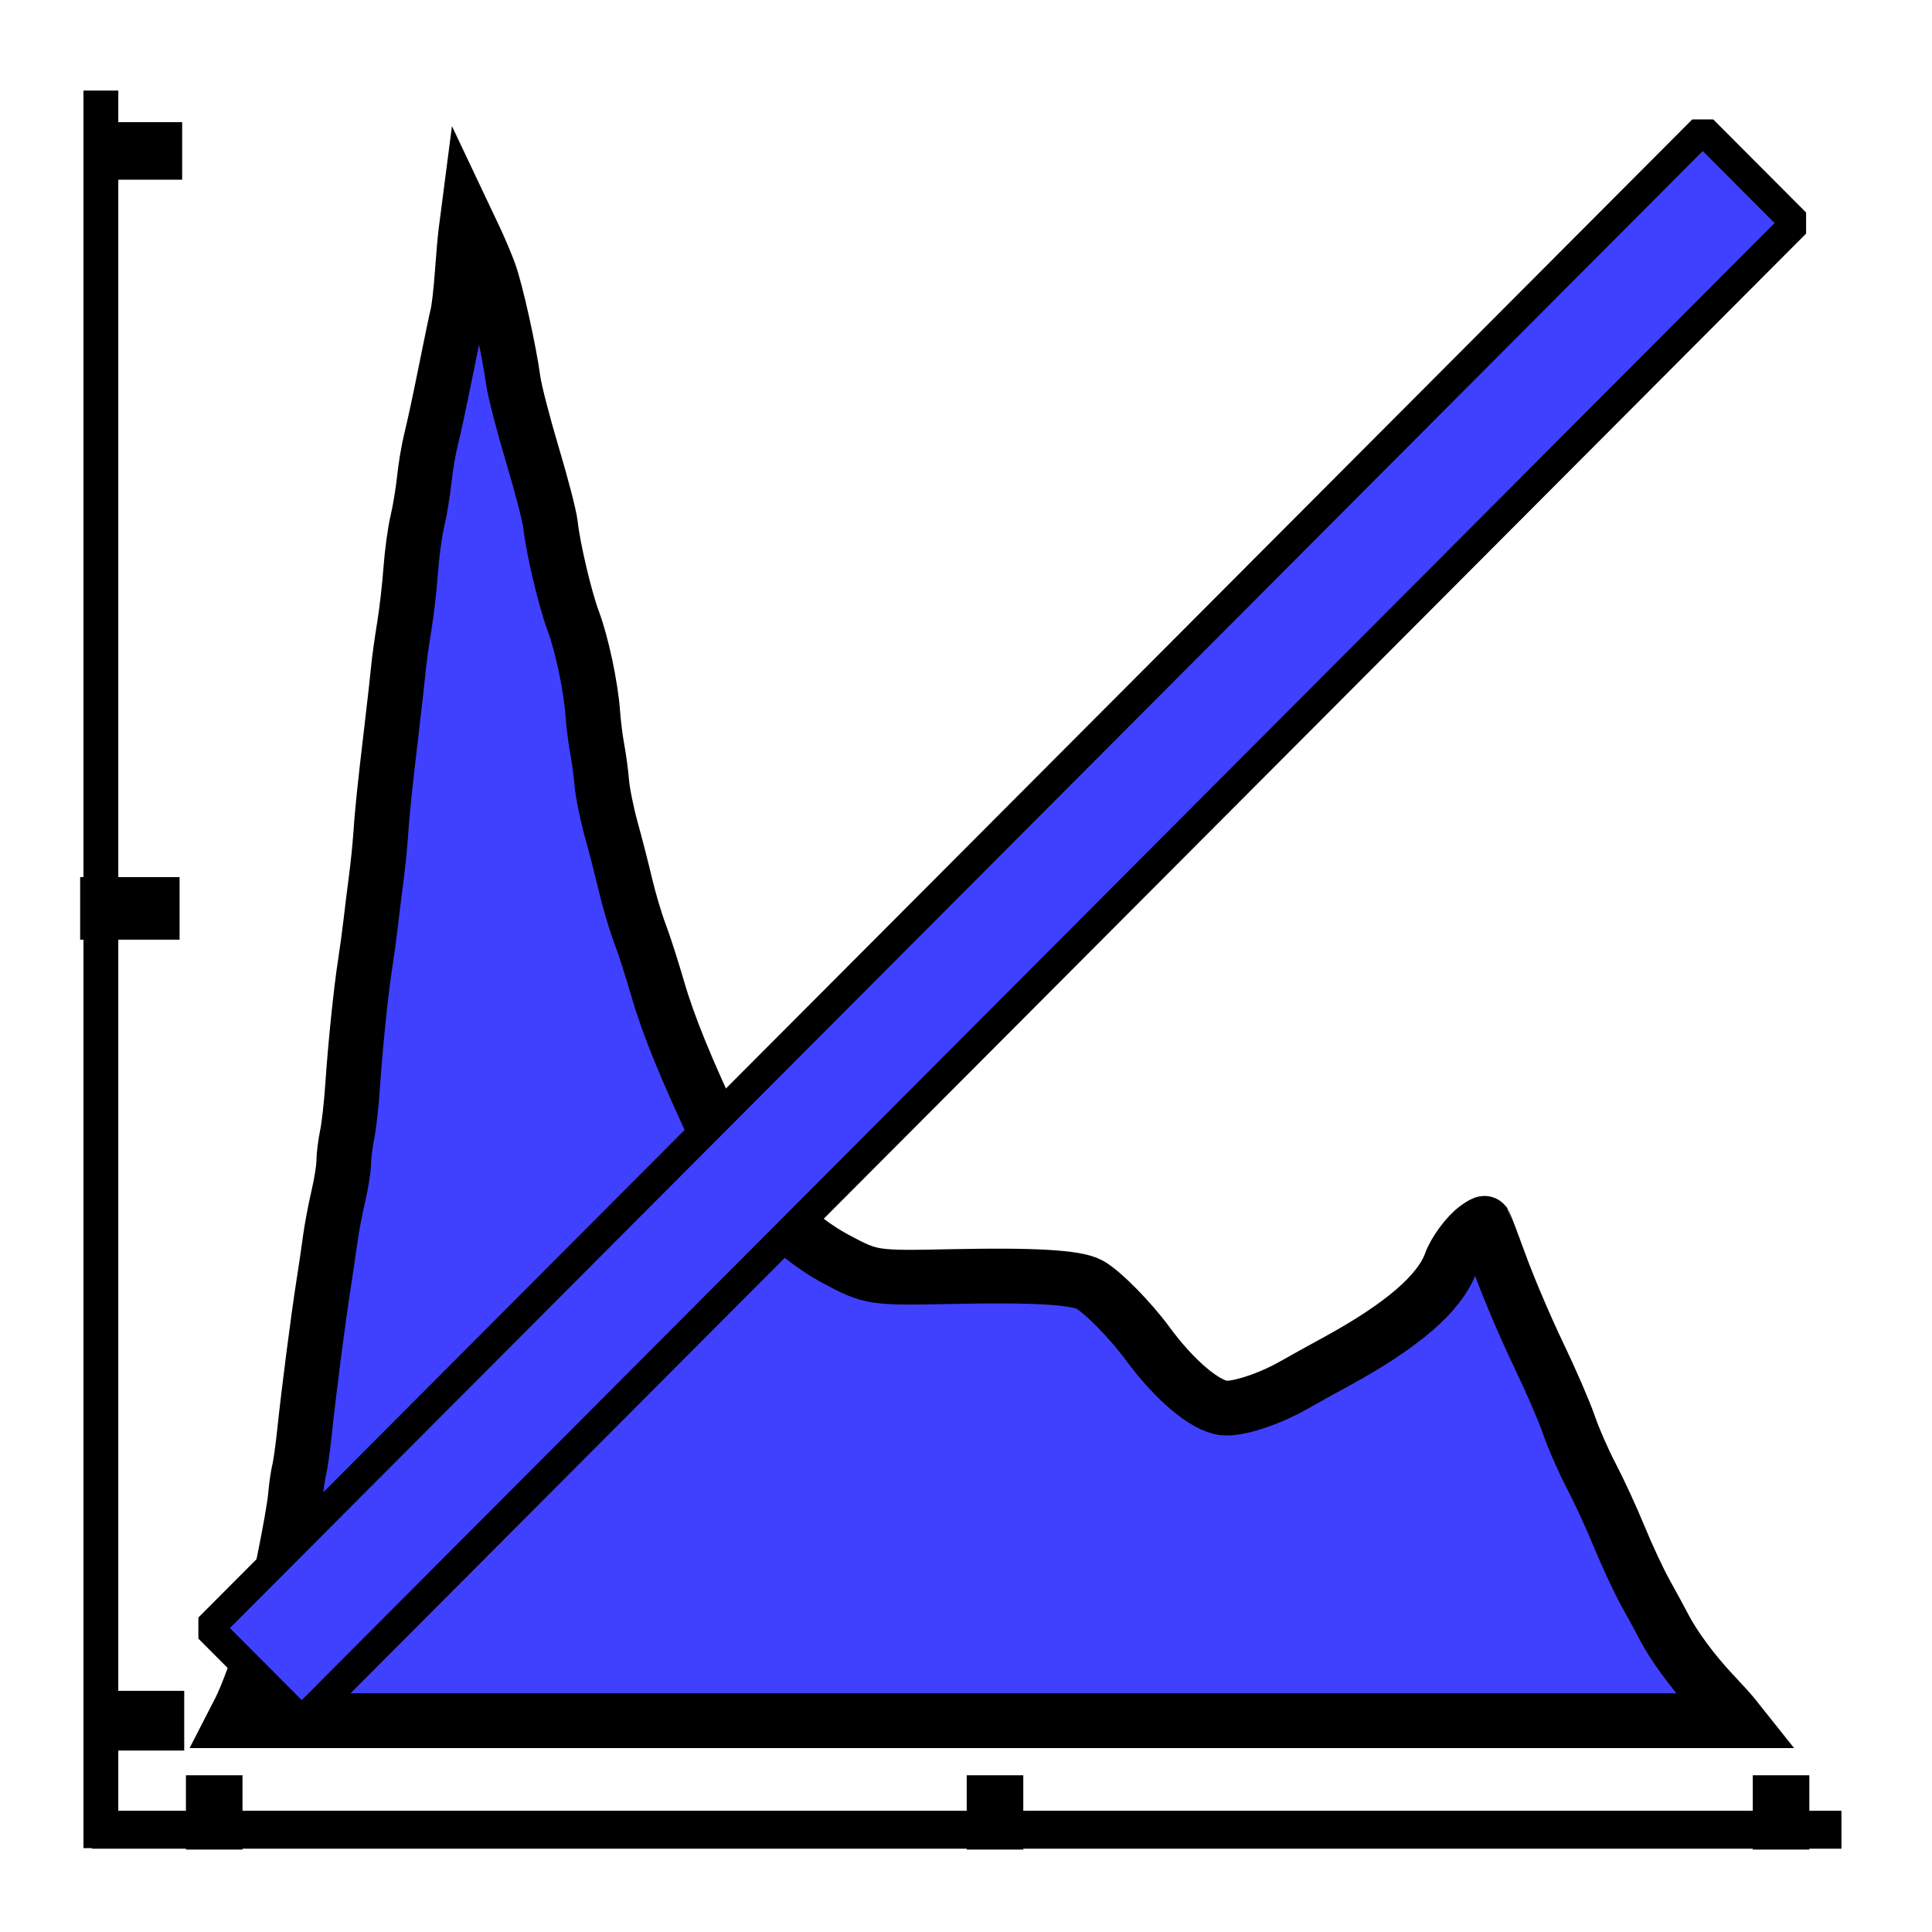 <?xml version="1.0" encoding="UTF-8" standalone="no"?>
<!-- Created with Inkscape (http://www.inkscape.org/) -->

<svg
   xmlns:dc="http://purl.org/dc/elements/1.1/"
   xmlns:cc="http://creativecommons.org/ns#"
   xmlns:rdf="http://www.w3.org/1999/02/22-rdf-syntax-ns#"
   xmlns:svg="http://www.w3.org/2000/svg"
   xmlns="http://www.w3.org/2000/svg"
   xmlns:xlink="http://www.w3.org/1999/xlink"
   xmlns:sodipodi="http://sodipodi.sourceforge.net/DTD/sodipodi-0.dtd"
   xmlns:inkscape="http://www.inkscape.org/namespaces/inkscape"
   width="64px"
   height="64px"
   id="curve_edit_blue"
   sodipodi:version="0.32"
   inkscape:version="0.47 r22583"
   sodipodi:docname="curve_edit_blue.svg"
   inkscape:output_extension="org.inkscape.output.svg.inkscape"
   version="1.1">
  <defs
     id="defs3101">
    <marker
       inkscape:stockid="Arrow1Lstart"
       orient="auto"
       refY="0.0"
       refX="0.0"
       id="Arrow1Lstart"
       style="overflow:visible">
      <path
         id="path3775"
         d="M 0.0,0.0 L 5.0,-5.0 L -12.5,0.0 L 5.0,5.0 L 0.0,0.0 z "
         style="fill-rule:evenodd;stroke:#000000;stroke-width:1.0pt;marker-start:none"
         transform="scale(0.8) translate(12.5,0)" />
    </marker>
    <marker
       inkscape:stockid="Arrow2Mend"
       orient="auto"
       refY="0.0"
       refX="0.0"
       id="Arrow2Mend"
       style="overflow:visible;">
      <path
         id="path3802"
         style="font-size:12.0;fill-rule:evenodd;stroke-width:0.625;stroke-linejoin:round;"
         d="M 8.719,4.034 L -2.207,0.016 L 8.719,-4.002 C 6.973,-1.63 6.983,1.616 8.719,4.034 z "
         transform="scale(0.6) rotate(180) translate(0,0)" />
    </marker>
    <marker
       inkscape:stockid="Arrow2Send"
       orient="auto"
       refY="0.0"
       refX="0.0"
       id="Arrow2Send"
       style="overflow:visible;">
      <path
         id="path3808"
         style="font-size:12.0;fill-rule:evenodd;stroke-width:0.625;stroke-linejoin:round;"
         d="M 8.719,4.034 L -2.207,0.016 L 8.719,-4.002 C 6.973,-1.63 6.983,1.616 8.719,4.034 z "
         transform="scale(0.3) rotate(180) translate(-2.3,0)" />
    </marker>
    <marker
       inkscape:stockid="Arrow2Lend"
       orient="auto"
       refY="0.0"
       refX="0.0"
       id="Arrow2Lend"
       style="overflow:visible;">
      <path
         id="path3796"
         style="font-size:12.0;fill-rule:evenodd;stroke-width:0.625;stroke-linejoin:round;"
         d="M 8.719,4.034 L -2.207,0.016 L 8.719,-4.002 C 6.973,-1.63 6.983,1.616 8.719,4.034 z "
         transform="scale(1.1) rotate(180) translate(1,0)" />
    </marker>
    <marker
       inkscape:stockid="CurveOut"
       orient="auto"
       refY="0.0"
       refX="0.0"
       id="CurveOut"
       style="overflow:visible">
      <path
         id="path3963"
         d="M -5.413,-5.046 C -2.653,-5.046 -0.413,-2.806 -0.413,-0.046 C -0.413,2.714 -2.653,4.954 -5.413,4.954"
         style="fill:none;fill-rule:evenodd;stroke:#000000;stroke-width:1.0pt;marker-start:none;marker-end:none"
         transform="scale(0.6)" />
    </marker>
    <marker
       inkscape:stockid="Arrow1Mend"
       orient="auto"
       refY="0.0"
       refX="0.0"
       id="Arrow1Mend"
       style="overflow:visible;">
      <path
         id="path3784"
         d="M 0.0,0.0 L 5.0,-5.0 L -12.5,0.0 L 5.0,5.0 L 0.0,0.0 z "
         style="fill-rule:evenodd;stroke:#000000;stroke-width:1.0pt;marker-start:none;"
         transform="scale(0.4) rotate(180) translate(10,0)" />
    </marker>
    <marker
       inkscape:stockid="Arrow1Lend"
       orient="auto"
       refY="0.0"
       refX="0.0"
       id="Arrow1Lend"
       style="overflow:visible;">
      <path
         id="path3778"
         d="M 0.0,0.0 L 5.0,-5.0 L -12.5,0.0 L 5.0,5.0 L 0.0,0.0 z "
         style="fill-rule:evenodd;stroke:#000000;stroke-width:1.0pt;marker-start:none;"
         transform="scale(0.8) rotate(180) translate(12.5,0)" />
    </marker>
    <linearGradient
       id="linearGradient4941">
      <stop
         style="stop-color:#000000;stop-opacity:1;"
         offset="0"
         id="stop4943" />
      <stop
         id="stop4945"
         offset="0.446"
         style="stop-color:#000000;stop-opacity:0.498;" />
      <stop
         style="stop-color:#000000;stop-opacity:0.247;"
         offset="0.696"
         id="stop4947" />
      <stop
         style="stop-color:#000000;stop-opacity:0;"
         offset="1"
         id="stop4949" />
    </linearGradient>
    <linearGradient
       id="linearGradient3364">
      <stop
         id="stop3366"
         offset="0"
         style="stop-color:#000000;stop-opacity:1;" />
      <stop
         style="stop-color:#000000;stop-opacity:0.498;"
         offset="0.5"
         id="stop4915" />
      <stop
         id="stop4917"
         offset="0.75"
         style="stop-color:#000000;stop-opacity:0.247;" />
      <stop
         id="stop3368"
         offset="1"
         style="stop-color:#000000;stop-opacity:0;" />
    </linearGradient>
    <linearGradient
       inkscape:collect="always"
       id="linearGradient3348">
      <stop
         style="stop-color:#000000;stop-opacity:1;"
         offset="0"
         id="stop3350" />
      <stop
         style="stop-color:#000000;stop-opacity:0;"
         offset="1"
         id="stop3352" />
    </linearGradient>
    <inkscape:perspective
       sodipodi:type="inkscape:persp3d"
       inkscape:vp_x="0 : 32 : 1"
       inkscape:vp_y="0 : 1000 : 0"
       inkscape:vp_z="64 : 32 : 1"
       inkscape:persp3d-origin="32 : 21.333333 : 1"
       id="perspective2391" />
    <radialGradient
       inkscape:collect="always"
       xlink:href="#linearGradient3348"
       id="radialGradient4937"
       gradientUnits="userSpaceOnUse"
       gradientTransform="matrix(-1.9133175e-4,0.214,-0.24,-2.3611465e-4,67.402,44.508)"
       cx="38.445"
       cy="63.422"
       fx="38.444"
       fy="63.422"
       r="12.921" />
    <radialGradient
       inkscape:collect="always"
       xlink:href="#linearGradient4941"
       id="radialGradient4939"
       cx="54.779"
       cy="58.819"
       fx="54.779"
       fy="58.819"
       r="1.786"
       gradientTransform="matrix(-1.3867106e-3,1.549,-1.736,-1.7096801e-3,154.368,-32.034)"
       gradientUnits="userSpaceOnUse" />
    <radialGradient
       inkscape:collect="always"
       xlink:href="#linearGradient4941"
       id="radialGradient5001"
       gradientUnits="userSpaceOnUse"
       gradientTransform="matrix(-1.2738956e-3,1.503,-1.595,-1.6586262e-3,125.384,-21.629)"
       cx="54.779"
       cy="58.819"
       fx="54.779"
       fy="58.819"
       r="1.786" />
    <radialGradient
       inkscape:collect="always"
       xlink:href="#linearGradient3348"
       id="radialGradient5003"
       gradientUnits="userSpaceOnUse"
       gradientTransform="matrix(-1.7576606e-4,0.208,-0.22,-2.2906387e-4,45.493,52.627)"
       cx="38.445"
       cy="63.422"
       fx="38.444"
       fy="63.422"
       r="12.921" />
    <inkscape:perspective
       id="perspective2968"
       inkscape:persp3d-origin="0.5 : 0.33333333 : 1"
       inkscape:vp_z="1 : 0.5 : 1"
       inkscape:vp_y="0 : 1000 : 0"
       inkscape:vp_x="0 : 0.5 : 1"
       sodipodi:type="inkscape:persp3d" />
  </defs>
  <sodipodi:namedview
     id="base"
     pagecolor="#ffffff"
     bordercolor="#666666"
     borderopacity="1.0"
     inkscape:pageopacity="0.0"
     inkscape:pageshadow="2"
     inkscape:zoom="12.120215"
     inkscape:cx="14.054452"
     inkscape:cy="35.776486"
     inkscape:current-layer="layer1"
     showgrid="true"
     inkscape:document-units="px"
     inkscape:grid-bbox="true"
     inkscape:window-width="1680"
     inkscape:window-height="997"
     inkscape:window-x="-3"
     inkscape:window-y="26"
     inkscape:window-maximized="1">
    <inkscape:grid
       type="xygrid"
       id="grid2393"
       visible="true"
       enabled="true"
       empspacing="2" />
  </sodipodi:namedview>
  <g
     id="layer1"
     inkscape:label="Layer 1"
     inkscape:groupmode="layer">
    <path
       style="fill:none;fill-rule:evenodd;stroke:#000000;stroke-width:1.256px;stroke-linecap:butt;stroke-linejoin:miter;stroke-opacity:1"
       d="M 61,60.613 C 54.483,60.613 29.952,60.613 14.633,60.613 C 10.769,60.613 6.905,60.613 3.041,60.613"
       id="path3301" />
    <path
       style="fill:none;fill-rule:evenodd;stroke:#000000;stroke-width:1.154px;stroke-linecap:square;stroke-linejoin:miter;stroke-opacity:1"
       d="M 3.342,3.577 C 3.342,9.993 3.342,34.148 3.342,49.232 C 3.342,53.036 3.342,56.841 3.342,60.645"
       id="path2833" />
    <path
       style="fill:none;fill-rule:evenodd;stroke:#000000;stroke-width:1.907px;stroke-linecap:square;stroke-linejoin:miter;stroke-opacity:1"
       d="M 5.081,5 C 4.94,5 4.411,5 4.08,5 C 3.997,5 3.913,5 3.83,5"
       id="path3695" />
    <path
       style="fill:none;fill-rule:evenodd;stroke:#000000;stroke-width:2.072px;stroke-linecap:square;stroke-linejoin:miter;stroke-opacity:1"
       d="M 4.913,30.092 C 4.776,30.092 4.258,30.092 3.935,30.092 C 3.854,30.092 3.772,30.092 3.691,30.092"
       id="path3697" />
    <path
       style="fill:none;fill-rule:evenodd;stroke:#000000;stroke-width:1.979px;stroke-linecap:square;stroke-linejoin:miter;stroke-opacity:1"
       d="M 5.113,57 C 4.983,57 4.492,57 4.185,57 C 4.107,57 4.03,57 3.953,57"
       id="path3699" />
    <path
       style="fill:none;fill-rule:evenodd;stroke:#000000;stroke-width:1.874px;stroke-linecap:square;stroke-linejoin:miter;stroke-opacity:1"
       d="M 32.961,59.746 C 32.961,59.812 32.961,60.061 32.961,60.216 C 32.961,60.255 32.961,60.294 32.961,60.333"
       id="path3705" />
    <path
       style="fill:#4040ff;fill-opacity:1;stroke:#000000;stroke-width:1.814;stroke-linecap:square;stroke-miterlimit:4;stroke-dasharray:none;stroke-opacity:1"
       d="M 7.938,56.665 C 8.198,56.161 8.614,55.01 8.867,54.098 C 9.166,53.021 9.728,50.242 9.788,49.548 C 9.814,49.244 9.87,48.859 9.912,48.692 C 9.953,48.525 10.033,47.957 10.088,47.43 C 10.226,46.115 10.537,43.703 10.712,42.588 C 10.792,42.079 10.895,41.379 10.941,41.032 C 10.988,40.685 11.107,40.057 11.205,39.637 C 11.304,39.217 11.386,38.703 11.387,38.494 C 11.389,38.285 11.439,37.883 11.498,37.601 C 11.557,37.319 11.639,36.592 11.68,35.985 C 11.772,34.615 11.958,32.81 12.097,31.924 C 12.155,31.555 12.237,30.952 12.279,30.583 C 12.321,30.214 12.403,29.558 12.46,29.124 C 12.517,28.69 12.583,28.052 12.606,27.705 C 12.657,26.929 12.743,26.096 12.973,24.156 C 13.071,23.332 13.172,22.427 13.198,22.145 C 13.225,21.863 13.311,21.241 13.39,20.762 C 13.469,20.283 13.566,19.441 13.605,18.89 C 13.645,18.339 13.744,17.611 13.825,17.271 C 13.907,16.931 14.01,16.308 14.054,15.887 C 14.098,15.465 14.2,14.864 14.28,14.552 C 14.361,14.239 14.573,13.252 14.752,12.358 C 14.931,11.464 15.113,10.591 15.156,10.418 C 15.2,10.245 15.269,9.645 15.309,9.086 C 15.349,8.527 15.403,7.91 15.428,7.715 L 15.474,7.36 L 15.732,7.905 C 15.874,8.204 16.085,8.701 16.2,9.009 C 16.422,9.604 16.87,11.616 17.003,12.612 C 17.047,12.942 17.331,14.042 17.634,15.057 C 17.938,16.071 18.208,17.114 18.235,17.375 C 18.314,18.131 18.716,19.842 18.979,20.539 C 19.27,21.311 19.572,22.73 19.637,23.63 C 19.663,23.991 19.73,24.523 19.785,24.813 C 19.84,25.102 19.908,25.605 19.935,25.93 C 19.962,26.256 20.102,26.948 20.246,27.468 C 20.39,27.989 20.605,28.825 20.723,29.327 C 20.842,29.828 21.054,30.541 21.194,30.911 C 21.334,31.28 21.602,32.112 21.789,32.758 C 22.141,33.974 22.732,35.421 23.804,37.693 C 24.412,38.982 24.437,39.02 25.07,39.635 C 26.147,40.682 26.934,41.304 27.696,41.711 C 28.858,42.332 28.929,42.343 31.53,42.288 C 34.233,42.23 35.649,42.312 36.09,42.552 C 36.51,42.78 37.45,43.734 38.016,44.506 C 38.898,45.708 39.905,46.563 40.532,46.64 C 40.987,46.695 42.027,46.358 42.861,45.883 C 43.167,45.709 43.802,45.357 44.273,45.101 C 46.452,43.912 47.696,42.838 48.059,41.833 C 48.196,41.453 48.601,40.907 48.918,40.674 C 49.051,40.576 49.17,40.51 49.182,40.527 C 49.194,40.544 49.432,41.179 49.711,41.938 C 49.989,42.697 50.55,44.01 50.956,44.856 C 51.363,45.702 51.821,46.759 51.974,47.205 C 52.127,47.651 52.46,48.412 52.715,48.896 C 52.969,49.38 53.388,50.289 53.645,50.917 C 53.903,51.544 54.293,52.38 54.513,52.774 C 54.733,53.168 55.009,53.677 55.127,53.905 C 55.448,54.525 56.085,55.39 56.71,56.054 C 57.016,56.379 57.33,56.725 57.408,56.823 L 57.549,57 L 32.657,57 L 7.766,57 L 7.938,56.665 z"
       id="path3813" />
    <path
       style="fill:none;fill-rule:evenodd;stroke:#000000;stroke-width:1.874px;stroke-linecap:square;stroke-linejoin:miter;stroke-opacity:1"
       d="M 59,59.746 C 59,59.812 59,60.061 59,60.216 C 59,60.255 59,60.294 59,60.333"
       id="path3825" />
    <path
       style="fill:none;fill-rule:evenodd;stroke:#000000;stroke-width:1.874px;stroke-linecap:square;stroke-linejoin:miter;stroke-opacity:1"
       d="M 7.096,59.746 C 7.096,59.812 7.096,60.061 7.096,60.216 C 7.096,60.255 7.096,60.294 7.096,60.333"
       id="path3827" />
    <rect
       style="fill:#4040ff;fill-opacity:1;stroke:#000000;stroke-width:0.986;stroke-linecap:square;stroke-linejoin:bevel;stroke-miterlimit:4;stroke-opacity:1;stroke-dasharray:none"
       id="rect2517"
       width="70.094"
       height="4.356"
       x="-33.187"
       y="42.988"
       transform="matrix(0.706,-0.708,0.706,0.708,0,0)" />
  </g>
</svg>
